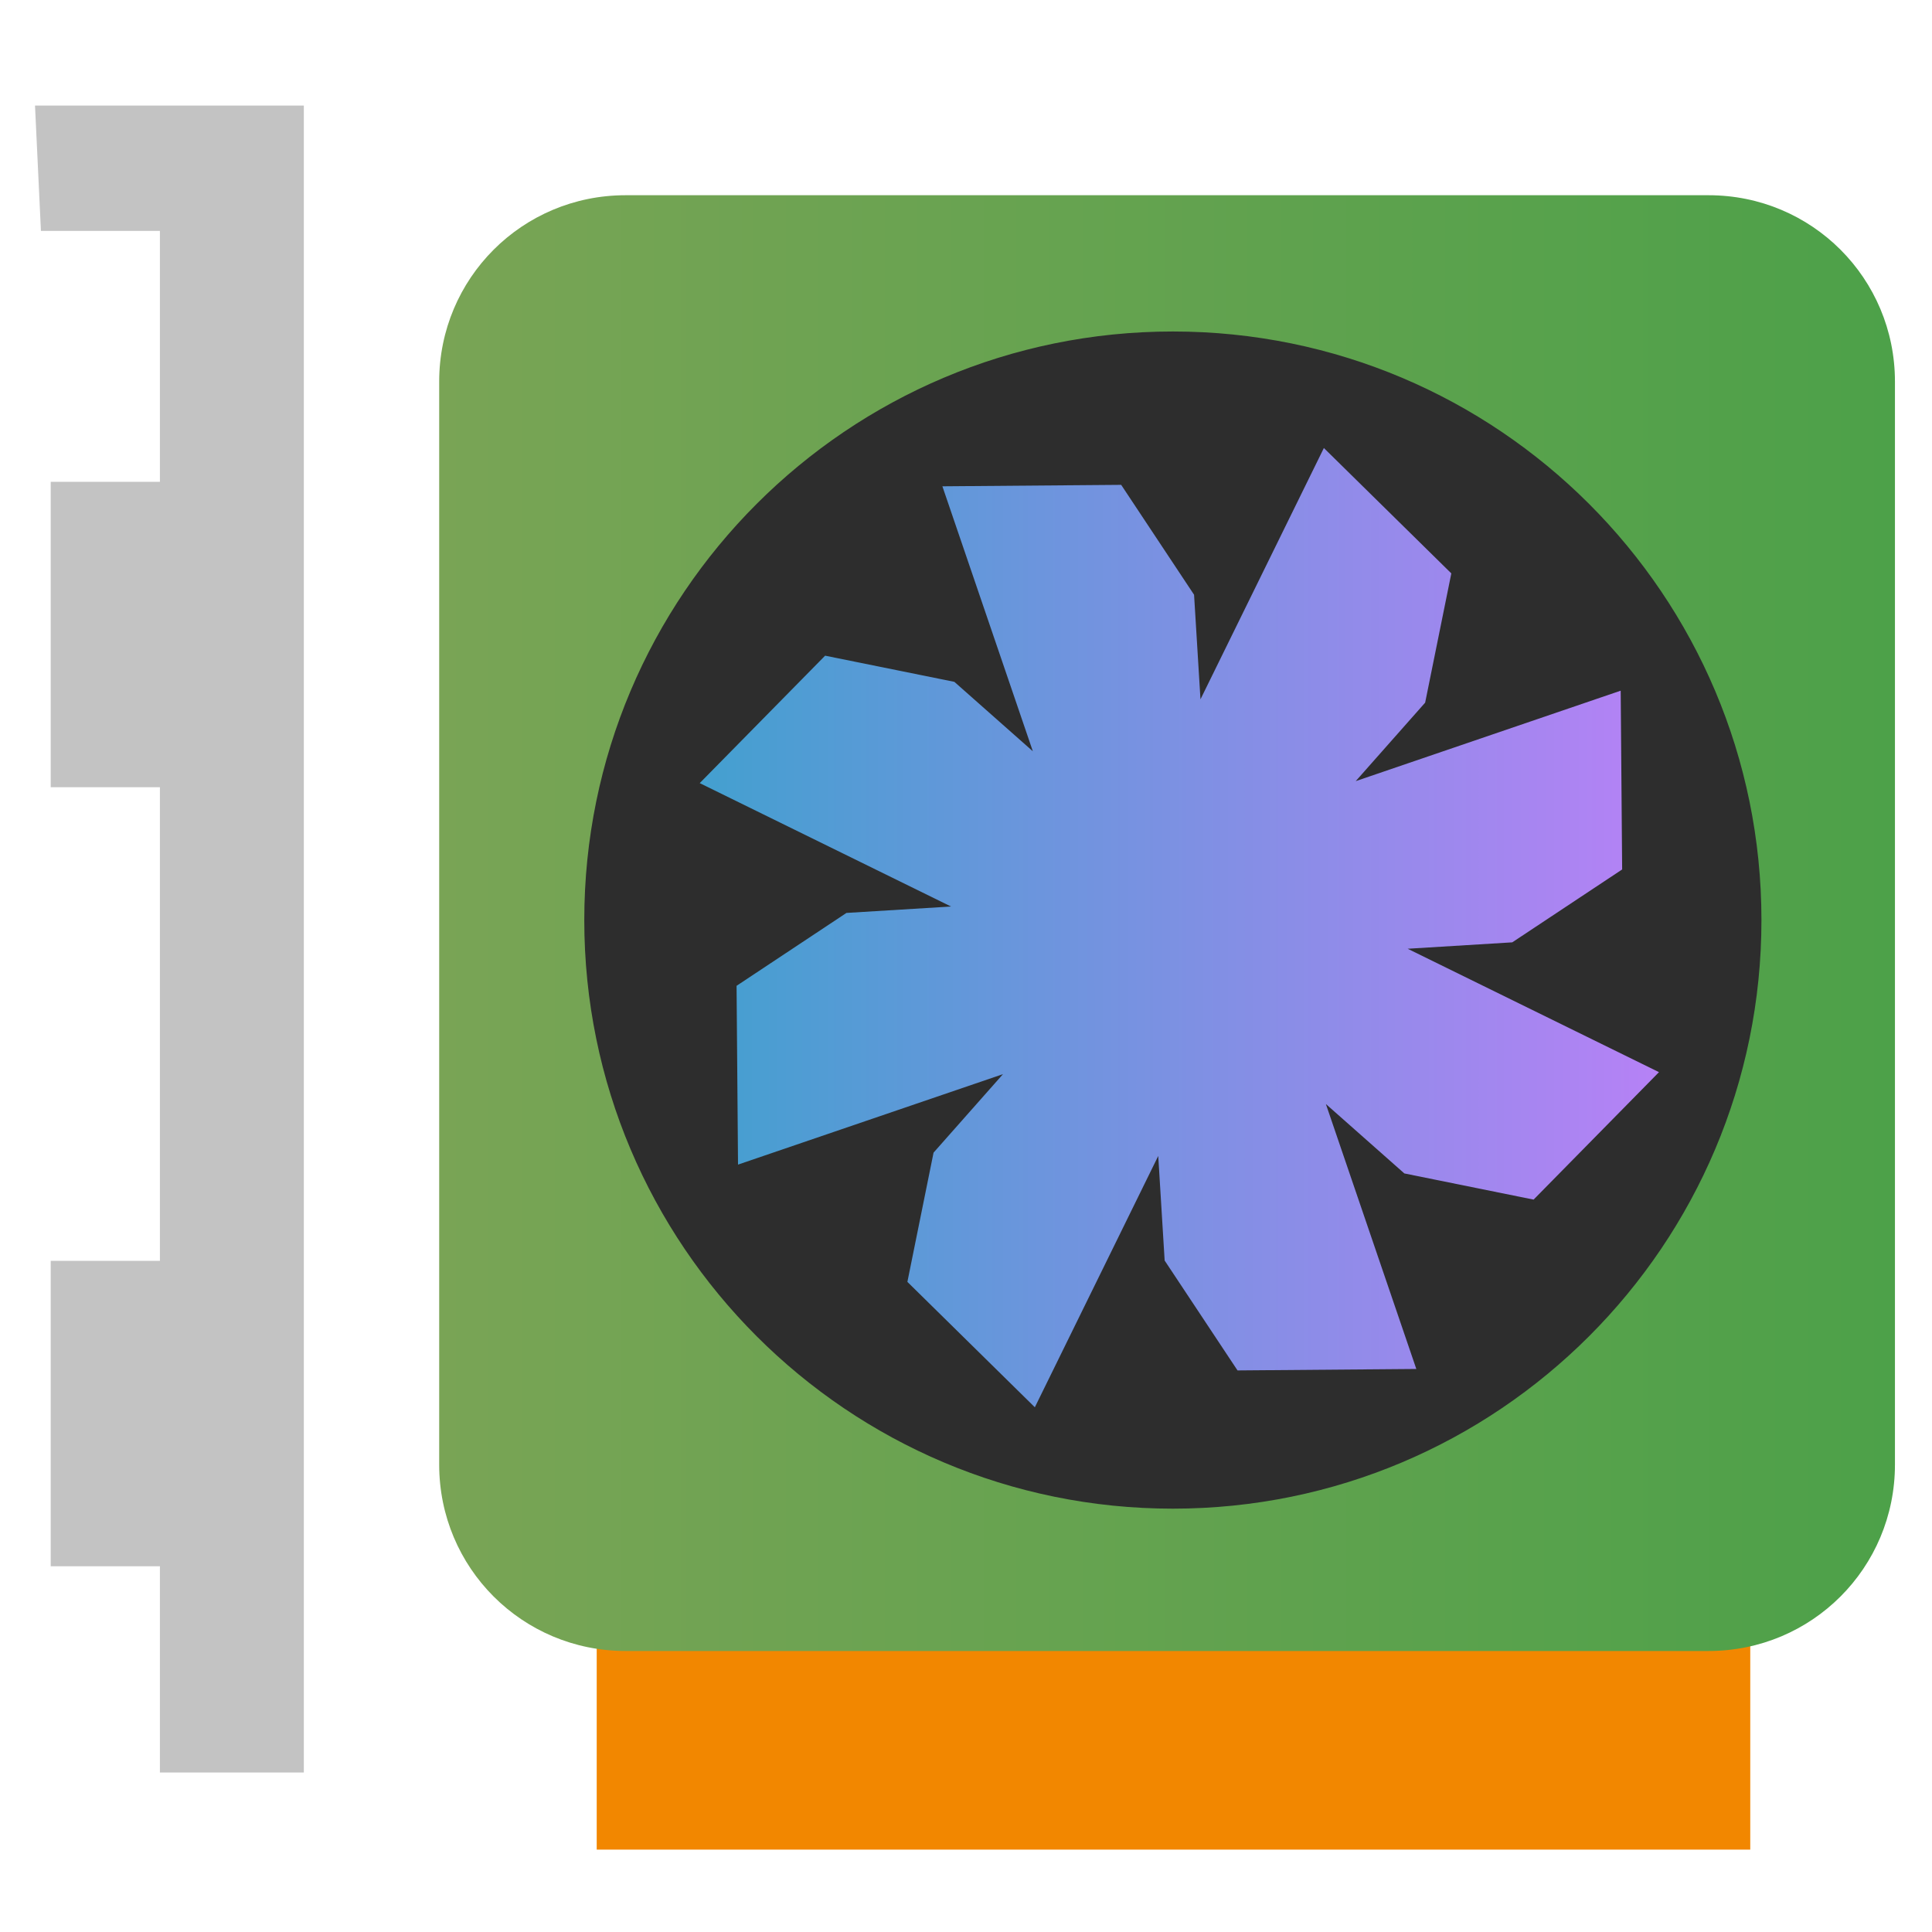 <?xml version="1.0" encoding="UTF-8" standalone="no"?>
<!-- Created with Inkscape (http://www.inkscape.org/) -->

<svg
   width="500"
   height="500"
   viewBox="0 0 500 500"
   version="1.1"
   id="svg1"
   inkscape:version="1.3.2 (091e20ef0f, 2023-11-25, custom)"
   sodipodi:docname="cu.svg"
   xmlns:inkscape="http://www.inkscape.org/namespaces/inkscape"
   xmlns:sodipodi="http://sodipodi.sourceforge.net/DTD/sodipodi-0.dtd"
   xmlns:xlink="http://www.w3.org/1999/xlink"
   xmlns="http://www.w3.org/2000/svg"
   xmlns:svg="http://www.w3.org/2000/svg">
  <sodipodi:namedview
     id="namedview1"
     pagecolor="#505050"
     bordercolor="#eeeeee"
     borderopacity="1"
     inkscape:showpageshadow="0"
     inkscape:pageopacity="0"
     inkscape:pagecheckerboard="0"
     inkscape:deskcolor="#505050"
     inkscape:document-units="px"
     inkscape:zoom="0.64175296"
     inkscape:cx="278.92353"
     inkscape:cy="231.39745"
     inkscape:window-width="1352"
     inkscape:window-height="734"
     inkscape:window-x="4"
     inkscape:window-y="24"
     inkscape:window-maximized="1"
     inkscape:current-layer="svg1"
     showguides="true">
    <sodipodi:guide
       position="247.984,45.066"
       orientation="-1,0.007"
       id="guide30"
       inkscape:locked="false" />
    <sodipodi:guide
       position="66.397,247.9"
       orientation="0,-1"
       id="guide53"
       inkscape:locked="false" />
  </sodipodi:namedview>
  <defs
     id="defs1">
    <linearGradient
       id="linearGradient4">
      <stop
         style="stop-color:#79a455;stop-opacity:1;"
         offset="0"
         id="stop6" />
      <stop
         style="stop-color:#4da149;stop-opacity:1;"
         offset="0.997"
         id="stop7" />
    </linearGradient>
    <linearGradient
       id="linearGradient4-1">
      <stop
         style="stop-color:#24a8c5;stop-opacity:1;"
         offset="0"
         id="stop4" />
      <stop
         style="stop-color:#d27aff;stop-opacity:1;"
         offset="0.998"
         id="stop5" />
    </linearGradient>
    <inkscape:path-effect
       effect="copy_rotate"
       starting_point="422.288,242.146"
       origin="251.372,253.438"
       id="path-effect1"
       is_visible="true"
       lpeversion="1.2"
       lpesatellites=""
       method="normal"
       num_copies="8"
       starting_angle="3.78"
       rotation_angle="60"
       gap="-0.01"
       copies_to_360="true"
       mirror_copies="false"
       split_items="false"
       link_styles="false" />
    <linearGradient
       id="swatch61"
       inkscape:swatch="solid">
      <stop
         style="stop-color:#5090d0;stop-opacity:1;"
         offset="0"
         id="stop61" />
    </linearGradient>
    <linearGradient
       id="swatch30"
       inkscape:swatch="solid">
      <stop
         style="stop-color:#f9f9f9;stop-opacity:1;"
         offset="0"
         id="stop30" />
    </linearGradient>
    <inkscape:perspective
       sodipodi:type="inkscape:persp3d"
       inkscape:vp_x="44.06818 : 315.96746 : 1"
       inkscape:vp_y="0 : 1000 : 0"
       inkscape:vp_z="480.74134 : 298.68846 : 1"
       inkscape:persp3d-origin="250 : 166.66667 : 1"
       id="perspective17" />
    <linearGradient
       inkscape:collect="always"
       xlink:href="#linearGradient4"
       id="linearGradient5"
       x1="113.662"
       y1="238.899"
       x2="490.41"
       y2="238.899"
       gradientUnits="userSpaceOnUse" />
    <linearGradient
       inkscape:collect="always"
       xlink:href="#linearGradient4-1"
       id="linearGradient7"
       gradientUnits="userSpaceOnUse"
       x1="113.662"
       y1="238.899"
       x2="490.41"
       y2="238.899" />
  </defs>
  <circle
     style="opacity:1;fill:#2d2d2d;fill-opacity:1;stroke-width:30.562;stroke-linecap:round;stroke-linejoin:round;stroke-miterlimit:10;paint-order:stroke markers fill"
     id="path7"
     cx="303.888"
     cy="236.766"
     r="159.98" />
  <rect
     style="opacity:1;fill:#f28700;fill-opacity:1;stroke-width:30.562;stroke-linecap:round;stroke-linejoin:round;stroke-miterlimit:10;paint-order:stroke markers fill"
     id="rect3"
     width="298.535"
     height="59.707"
     x="154.429"
     y="418.973" />
  <path
     id="path2"
     style="display:inline;opacity:1;fill:#c3c3c3;fill-opacity:1;stroke-width:30.562;stroke-linecap:round;stroke-linejoin:round;stroke-miterlimit:10;paint-order:stroke markers fill"
     d="M 9.06,27.322 10.592,59.756 H 41.383 V 124.693 H 13.123 v 79.047 H 41.383 V 326.305 H 13.123 v 79.047 h 28.26 v 53.373 h 37.25 V 27.322 Z" />
  <path
     id="rect1"
     style="display:inline;opacity:1;fill:url(#linearGradient5);fill-opacity:1;stroke-width:25.806;stroke-linecap:round;stroke-linejoin:round;stroke-miterlimit:10;paint-order:stroke markers fill"
     d="m 161.891,50.525 c -26.718,0 -48.229,21.507 -48.229,48.225 v 280.295 c 0,26.718 21.511,48.229 48.229,48.229 h 280.293 c 26.718,0 48.227,-21.511 48.227,-48.229 V 98.75 c 0,-26.718 -21.509,-48.225 -48.227,-48.225 z m 141.645,35.264 c 84.126,3.31e-4 152.324,68.198 152.324,152.324 7.5e-4,84.127 -68.197,152.326 -152.324,152.326 -84.127,-3.3e-4 -152.325,-68.199 -152.324,-152.326 3.3e-4,-84.126 68.198,-152.324 152.324,-152.324 z"
     sodipodi:nodetypes="sssssssssccccc" />
  <path
     id="path5"
     style="display:inline;opacity:1;fill:url(#linearGradient7);fill-opacity:1;stroke-width:25.806;stroke-linecap:round;stroke-linejoin:round;stroke-miterlimit:10;paint-order:stroke markers fill"
     d="m 342.617,115.945 -31.936,65.041 -1.658,-27.066 -18.863,-28.441 -46.27,0.375 23.41,68.576 -20.312,-17.969 -33.449,-6.773 -32.451,32.982 65.041,31.936 -27.066,1.658 -28.441,18.863 0.377,46.27 68.572,-23.41 -17.967,20.312 -6.773,33.449 32.984,32.451 31.936,-65.043 1.658,27.068 18.861,28.441 46.27,-0.377 -23.408,-68.572 20.311,17.967 33.449,6.773 32.451,-32.984 -65.043,-31.936 27.068,-1.658 28.441,-18.861 -0.377,-46.27 -68.572,23.408 17.967,-20.311 6.773,-33.449 z"
     sodipodi:nodetypes="ccccccccccccccccccccccccccccccccc" />
</svg>
